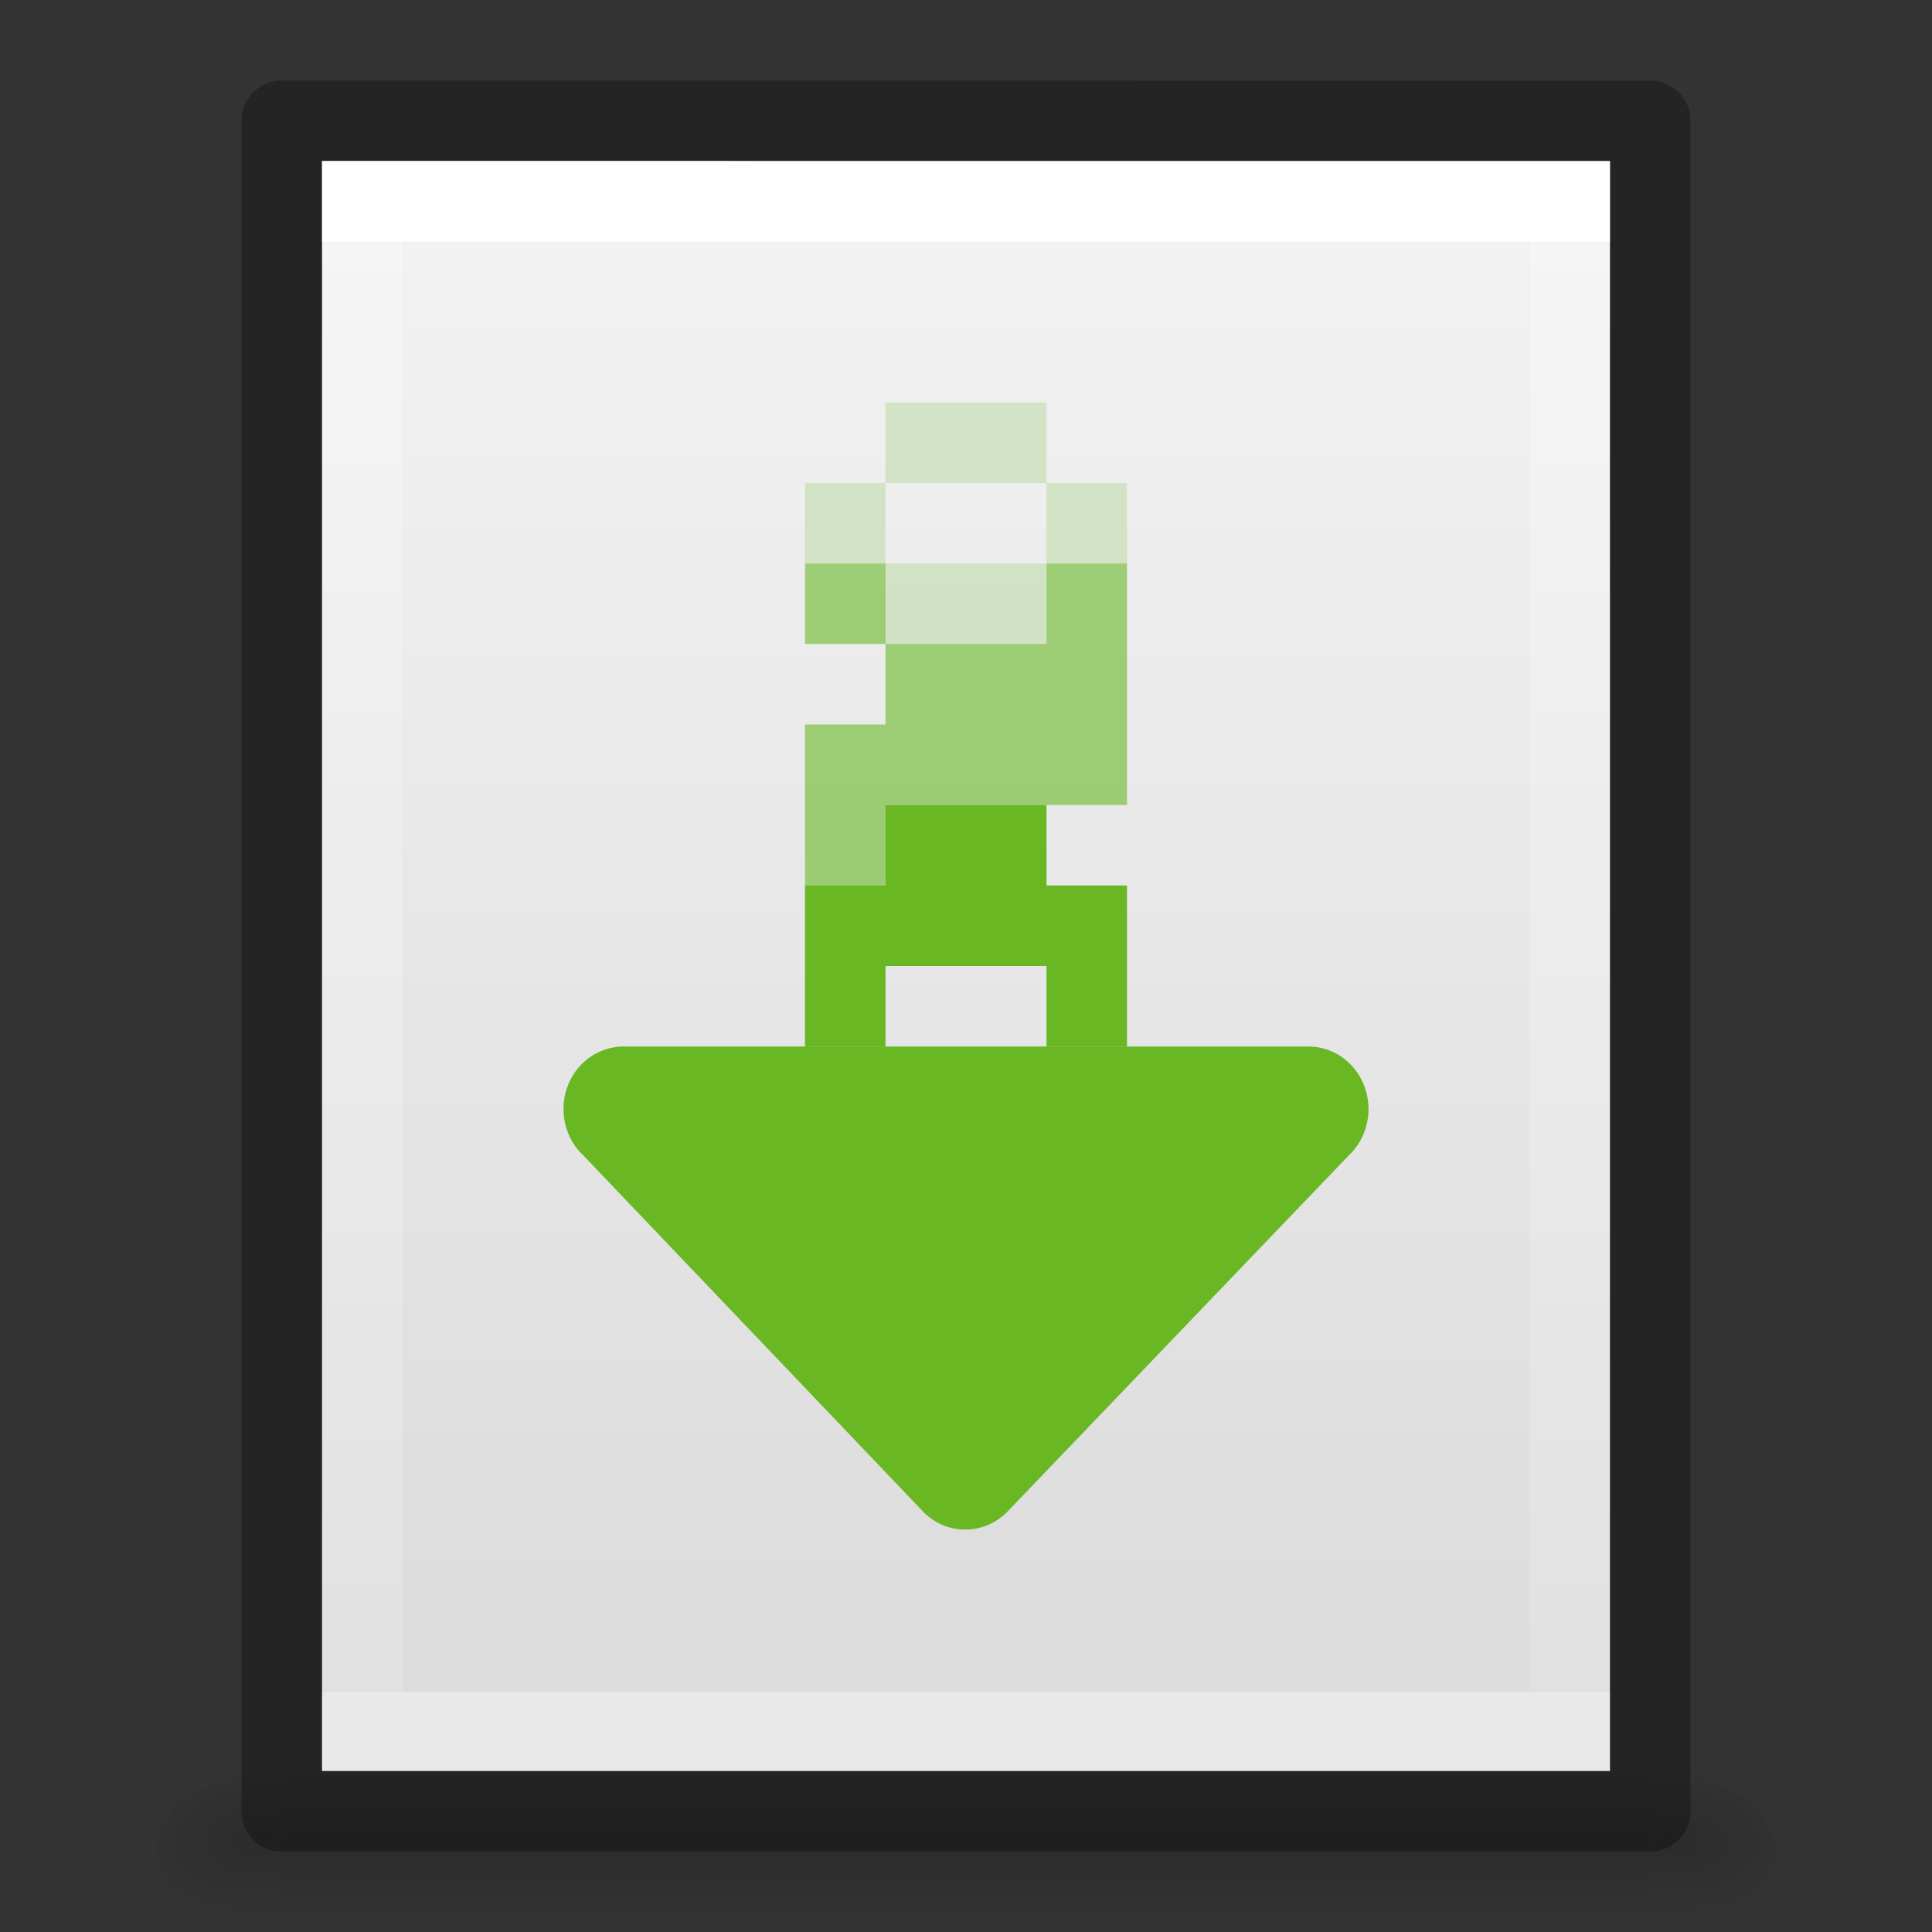 <?xml version="1.0" encoding="UTF-8" standalone="no"?>
<svg
   height="24"
   id="svg11300"
   style="display:inline;enable-background:new"
   version="1.0"
   viewBox="0 0 24 24"
   width="24"
   sodipodi:docname="application-x-partial-download.svg"
   inkscape:version="1.1.2 (0a00cf5339, 2022-02-04)"
   xmlns:inkscape="http://www.inkscape.org/namespaces/inkscape"
   xmlns:sodipodi="http://sodipodi.sourceforge.net/DTD/sodipodi-0.dtd"
   xmlns:xlink="http://www.w3.org/1999/xlink"
   xmlns="http://www.w3.org/2000/svg"
   xmlns:svg="http://www.w3.org/2000/svg"
   xmlns:rdf="http://www.w3.org/1999/02/22-rdf-syntax-ns#"
   xmlns:cc="http://creativecommons.org/ns#"
   xmlns:dc="http://purl.org/dc/elements/1.1/">
  <rect x="0" y="0" width="24" height="24" fill="#333333" stroke="none"/>
  <sodipodi:namedview
     id="namedview36"
     pagecolor="#ffffff"
     bordercolor="#666666"
     borderopacity="1.0"
     inkscape:pageshadow="2"
     inkscape:pageopacity="0.0"
     inkscape:pagecheckerboard="0"
     showgrid="false"
     inkscape:zoom="28.416635"
     inkscape:cx="10.152504"
     inkscape:cy="12.633445"
     inkscape:window-width="1360"
     inkscape:window-height="893"
     inkscape:window-x="140"
     inkscape:window-y="465"
     inkscape:window-maximized="0"
     inkscape:current-layer="g153" />
  <title
     id="title4162">elementary Icon Template</title>
  <defs
     id="defs3">
    <linearGradient
       id="linearGradient10457">
      <stop
         id="stop10453"
         offset="0"
         style="stop-color:#000000;stop-opacity:1;" />
      <stop
         id="stop10455"
         offset="1"
         style="stop-color:#000000;stop-opacity:0;" />
    </linearGradient>
    <linearGradient
       id="linearGradient3977">
      <stop
         id="stop3979"
         offset="0"
         style="stop-color:#ffffff;stop-opacity:1" />
      <stop
         id="stop3981"
         offset="0"
         style="stop-color:#ffffff;stop-opacity:0.235" />
      <stop
         id="stop3983"
         offset="1"
         style="stop-color:#ffffff;stop-opacity:0.157" />
      <stop
         id="stop3985"
         offset="1"
         style="stop-color:#ffffff;stop-opacity:0.392" />
    </linearGradient>
    <linearGradient
       id="linearGradient3600">
      <stop
         id="stop3602"
         offset="0"
         style="stop-color:#f4f4f4;stop-opacity:1" />
      <stop
         id="stop3604"
         offset="1"
         style="stop-color:#dbdbdb;stop-opacity:1" />
    </linearGradient>
    <linearGradient
       id="linearGradient5048">
      <stop
         id="stop5050"
         offset="0"
         style="stop-color:#000000;stop-opacity:0" />
      <stop
         id="stop5056"
         offset="0.5"
         style="stop-color:#000000;stop-opacity:1" />
      <stop
         id="stop5052"
         offset="1"
         style="stop-color:#000000;stop-opacity:0" />
    </linearGradient>
    <linearGradient
       gradientTransform="matrix(0.405,0,0,0.514,42.27,185.676)"
       gradientUnits="userSpaceOnUse"
       xlink:href="#linearGradient3977"
       id="linearGradient3013"
       x1="24"
       x2="24"
       y1="6.474"
       y2="41.526" />
    <linearGradient
       gradientTransform="matrix(0.457,0,0,0.435,41.029,186.904)"
       gradientUnits="userSpaceOnUse"
       xlink:href="#linearGradient3600"
       id="linearGradient3016"
       x1="25.132"
       x2="25.132"
       y1="0.985"
       y2="47.013" />
    <linearGradient
       gradientTransform="matrix(0.035,0,0,0.008,39.275,204.981)"
       gradientUnits="userSpaceOnUse"
       xlink:href="#linearGradient5048"
       id="linearGradient3027"
       x1="302.857"
       x2="302.857"
       y1="366.648"
       y2="609.505" />
    <radialGradient
       cx="605.714"
       cy="486.648"
       fx="605.714"
       fy="486.648"
       gradientTransform="matrix(-0.013,0,0,0.008,51.052,204.98)"
       gradientUnits="userSpaceOnUse"
       xlink:href="#linearGradient10457"
       id="radialGradient7078"
       r="117.143" />
    <radialGradient
       cx="605.714"
       cy="486.648"
       fx="605.714"
       fy="486.648"
       gradientTransform="matrix(0.013,0,0,0.008,52.948,204.98)"
       gradientUnits="userSpaceOnUse"
       xlink:href="#linearGradient10457"
       id="radialGradient7082"
       r="117.143" />
  </defs>
  <g
     id="g153"
     transform="translate(-40,-186)">
    <rect
       height="2"
       id="rect2879"
       style="display:inline;overflow:visible;visibility:visible;opacity:0.15;fill:url(#linearGradient3027);fill-opacity:1;fill-rule:nonzero;stroke:none;stroke-width:1;marker:none"
       width="17"
       x="43.5"
       y="208" />
    <path
       d="m 44,188 c 3.666,0 16,0.001 16,0.001 L 60,208 H 44 v -20 z"
       id="path4160-3"
       style="display:inline;fill:url(#linearGradient3016);fill-opacity:1;stroke:none" />
    <path
       d="m 59.5,207.5 h -15 v -19 h 15 z"
       id="rect6741-1-3"
       style="fill:none;stroke:url(#linearGradient3013);stroke-width:1;stroke-linecap:round;stroke-linejoin:miter;stroke-miterlimit:4;stroke-dasharray:none;stroke-dashoffset:0;stroke-opacity:1" />
    <path
       d="m 43.5,187.5 c 3.896,0 17,0.001 17,0.001 l 2.1e-5,20.999 H 43.5 v -21 z"
       id="path4160-3-1"
       style="display:inline;opacity:0.3;fill:none;stroke:#000000;stroke-width:1;stroke-linecap:butt;stroke-linejoin:round;stroke-miterlimit:4;stroke-dasharray:none;stroke-dashoffset:0;stroke-opacity:1" />
    <path
       id="path10852"
       d="m 51,196 v 1 h -1 v 2 h 4 v -2 h -1 v -1 z m 0,2 h 2 v 1 h -2 z"
       style="color:#bebebe;display:inline;overflow:visible;visibility:visible;fill:#68b723;fill-opacity:1;fill-rule:nonzero;stroke:none;stroke-width:1;marker:none;enable-background:accumulate"
       sodipodi:nodetypes="cccccccccccccc" />
    <path
       id="path873-5-5"
       style="font-variation-settings:normal;display:inline;vector-effect:none;fill:#68b723;fill-opacity:1;stroke:none;stroke-width:1;stroke-linecap:butt;stroke-linejoin:miter;stroke-miterlimit:4;stroke-dasharray:none;stroke-dashoffset:0;stroke-opacity:1;-inkscape-stroke:none;marker:none;enable-background:new;stop-color:#000000"
       d="m 47.75,199 c -0.416,0 -0.75,0.346 -0.75,0.777 0,0.232 0.097,0.439 0.252,0.582 l 4.225,4.429 c 0.134,0.132 0.314,0.213 0.514,0.213 0.199,0 0.379,-0.081 0.514,-0.213 l 4.244,-4.429 C 56.903,200.216 57,200.009 57,199.777 57,199.346 56.666,199 56.25,199 Z"
       sodipodi:nodetypes="csccsccscc" />
    <path
       d="m 43.5,208 v 2 c -0.645,0.004 -1.56,-0.448 -1.56,-1 0,-0.552 0.72,-1 1.56,-1 z"
       id="path7076"
       style="display:inline;overflow:visible;visibility:visible;opacity:0.15;fill:url(#radialGradient7078);fill-opacity:1;fill-rule:nonzero;stroke:none;stroke-width:1;marker:none" />
    <path
       d="M 60.5,208 V 210 c 0.645,0.004 1.56,-0.448 1.56,-1 0,-0.552 -0.72,-1 -1.56,-1 z"
       id="path7080"
       style="display:inline;overflow:visible;visibility:visible;opacity:0.15;fill:url(#radialGradient7082);fill-opacity:1;fill-rule:nonzero;stroke:none;stroke-width:1;marker:none" />
  </g>
  <path
     id="rect851"
     d="m 11,5 v 1 h 2 V 5 Z m 2,1 v 1 h 1 V 6 Z m 0,1 h -2 v 1 h 2 z M 11,7 V 6 h -1 v 1 z"
     style="opacity:0.2;vector-effect:none;fill:#68b723;fill-opacity:1;stroke:none;stroke-width:2;stroke-opacity:1;marker:none"
     sodipodi:nodetypes="cccccccccccccccccccc" />
  <path
     id="rect859"
     d="m 10,7 v 1 h 1 V 7 Z m 1,1 v 1 h -1 v 2 h 1 v -1 h 2 1 V 7 h -1 v 1 z"
     style="opacity:0.6;vector-effect:none;fill:#68b723;fill-opacity:1;stroke:none;stroke-width:2;stroke-opacity:1;marker:none"
     sodipodi:nodetypes="ccccccccccccccccc" />
</svg>
